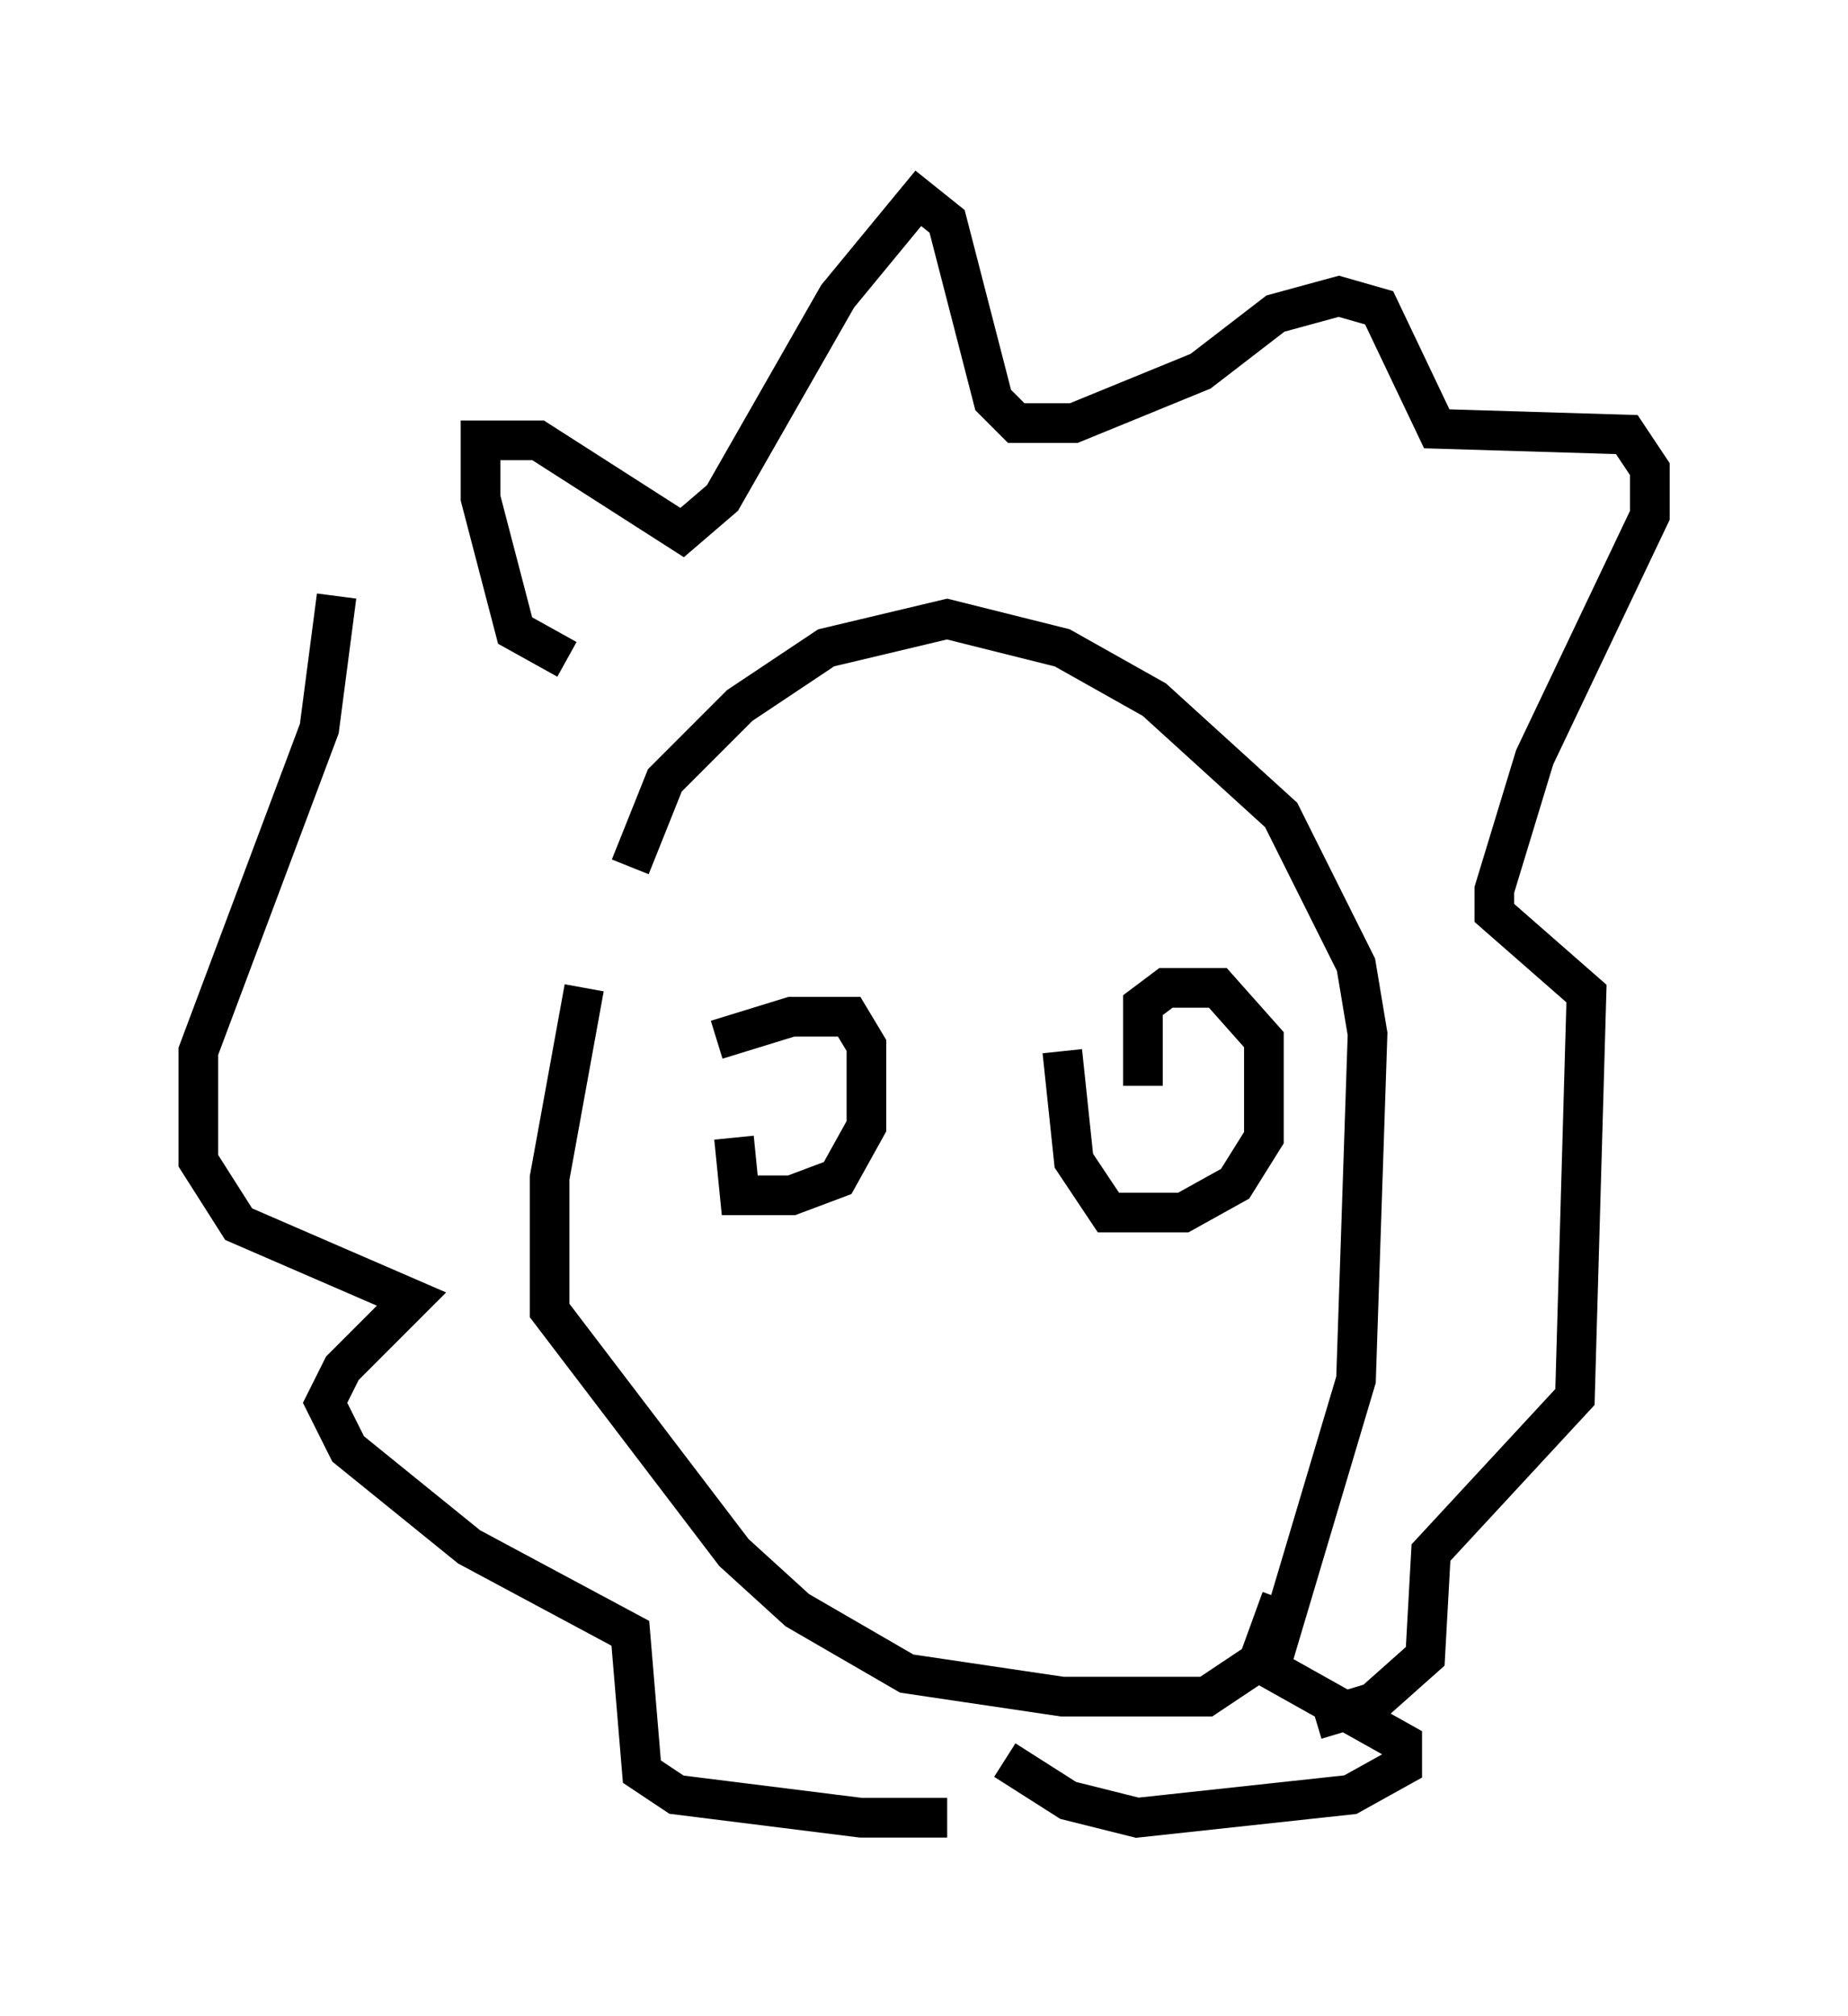 <?xml version="1.0" encoding="utf-8" ?>
<svg baseProfile="full" height="50.816" version="1.1" width="46.603" xmlns="http://www.w3.org/2000/svg" xmlns:ev="http://www.w3.org/2001/xml-events" xmlns:xlink="http://www.w3.org/1999/xlink"><defs /><rect fill="white" height="50.816" width="46.603" x="0" y="0" /><path d="M14.732, 20.251 m0.0, 4.648 l-0.872, 4.793 0.0, 3.341 l4.648, 6.101 1.598, 1.453 l2.76, 1.598 3.922, 0.581 l3.631, 0.0 1.743, -1.162 l2.034, -6.827 0.291, -8.715 l-0.291, -1.743 -1.888, -3.777 l-3.196, -2.905 -2.324, -1.307 l-2.905, -0.726 -3.05, 0.726 l-2.179, 1.453 -1.888, 1.888 l-0.872, 2.179 m2.179, 4.358 l1.888, -0.581 1.453, 0.0 l0.436, 0.726 0.0, 2.034 l-0.726, 1.307 -1.162, 0.436 l-1.307, 0.0 -0.145, -1.453 m10.313, -1.307 l0.0, -2.034 0.581, -0.436 l1.307, 0.0 1.162, 1.307 l0.0, 2.469 -0.726, 1.162 l-1.307, 0.726 -1.888, 0.0 l-0.872, -1.307 -0.291, -2.76 m-12.492, -9.877 l-1.307, -0.726 -0.872, -3.341 l0.0, -1.453 1.453, 0.0 l3.631, 2.324 1.017, -0.872 l2.905, -5.084 2.034, -2.469 l0.726, 0.581 1.162, 4.503 l0.581, 0.581 1.453, 0.0 l3.196, -1.307 1.888, -1.453 l1.598, -0.436 1.017, 0.291 l1.453, 3.05 4.793, 0.145 l0.581, 0.872 0.0, 1.162 l-2.905, 6.101 -1.017, 3.341 l0.0, 0.581 2.324, 2.034 l-0.291, 10.168 -3.631, 3.922 l-0.145, 2.615 -1.307, 1.162 l-1.453, 0.436 m-24.693, -28.324 l-0.436, 3.341 -3.05, 8.134 l0.0, 2.76 1.017, 1.598 l4.358, 1.888 -1.743, 1.743 l-0.436, 0.872 0.581, 1.162 l3.05, 2.469 4.067, 2.179 l0.291, 3.486 0.872, 0.581 l4.648, 0.581 2.179, 0.0 m8.425, -5.52 l-0.581, 1.598 3.631, 2.034 l0.0, 0.581 -1.307, 0.726 l-5.374, 0.581 -1.743, -0.436 l-1.598, -1.017 " fill="none" stroke="black" stroke-width="1" /></svg>
